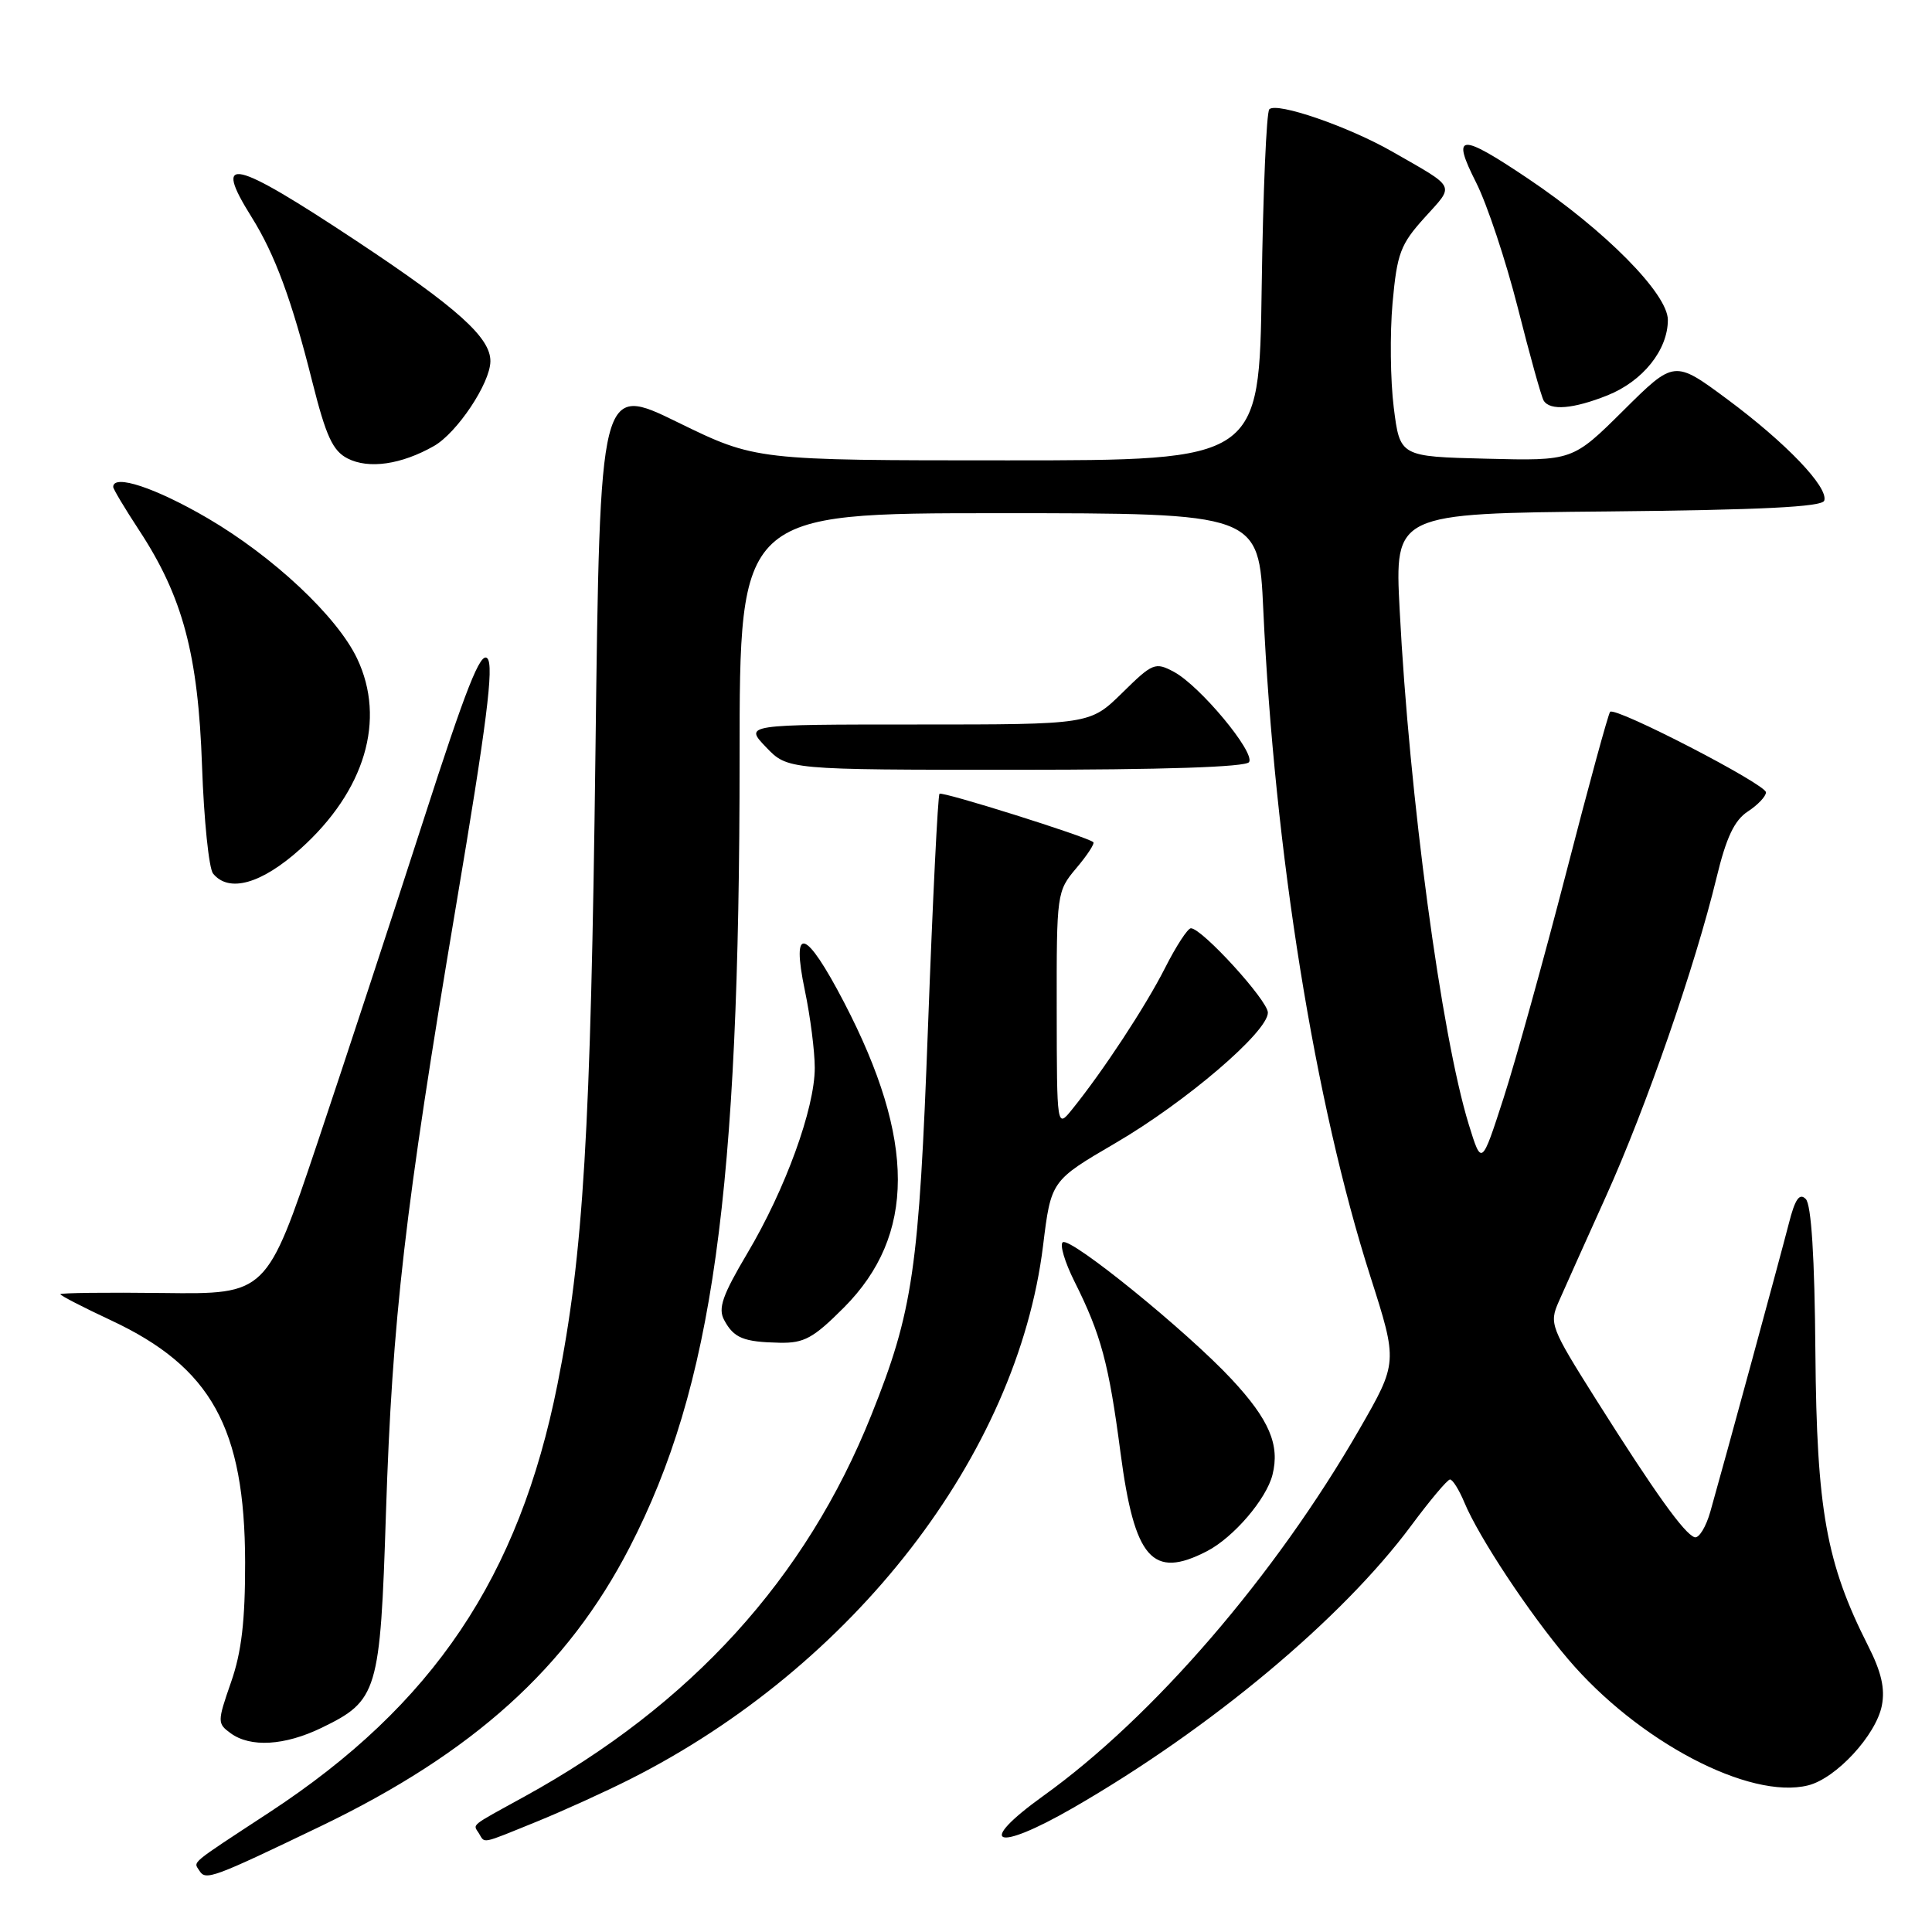<?xml version="1.0" encoding="UTF-8" standalone="no"?>
<!DOCTYPE svg PUBLIC "-//W3C//DTD SVG 1.1//EN" "http://www.w3.org/Graphics/SVG/1.1/DTD/svg11.dtd" >
<svg xmlns="http://www.w3.org/2000/svg" xmlns:xlink="http://www.w3.org/1999/xlink" version="1.1" viewBox="0 0 256 256">
 <g >
 <path fill="currentColor"
d=" M 42.50 241.98 C 62.69 232.26 75.19 220.99 83.42 205.05 C 94.44 183.70 98.00 158.18 98.00 100.35 C 98.00 68.00 98.00 68.00 132.40 68.00 C 166.80 68.00 166.80 68.00 167.39 80.75 C 168.88 112.91 174.21 146.10 181.58 169.14 C 185.22 180.53 185.22 180.53 180.13 189.38 C 168.96 208.78 152.82 227.51 138.25 237.96 C 129.21 244.46 131.85 245.51 142.21 239.54 C 160.42 229.04 177.83 214.50 187.00 202.14 C 189.47 198.81 191.78 196.06 192.13 196.04 C 192.47 196.02 193.33 197.39 194.04 199.09 C 195.94 203.67 202.62 213.77 207.76 219.82 C 217.03 230.74 231.82 238.52 239.59 236.57 C 243.30 235.64 248.56 229.94 249.35 226.02 C 249.80 223.75 249.30 221.55 247.51 218.03 C 241.99 207.13 240.72 200.04 240.55 179.25 C 240.45 166.53 240.01 159.61 239.27 158.87 C 238.44 158.04 237.85 158.88 237.03 162.12 C 235.89 166.56 228.60 193.35 226.64 200.26 C 226.06 202.33 225.11 203.87 224.54 203.69 C 223.18 203.24 219.29 197.81 211.52 185.50 C 205.47 175.90 205.26 175.38 206.53 172.50 C 207.25 170.85 210.08 164.55 212.81 158.50 C 218.13 146.71 224.62 128.00 227.45 116.30 C 228.74 110.96 229.81 108.70 231.59 107.53 C 232.92 106.66 234.00 105.52 234.00 104.99 C 234.00 103.92 214.05 93.61 213.35 94.32 C 213.11 94.56 210.49 104.15 207.53 115.63 C 204.56 127.11 200.83 140.55 199.23 145.50 C 196.32 154.50 196.32 154.50 194.62 149.00 C 190.98 137.17 186.73 105.52 185.46 80.77 C 184.80 68.03 184.80 68.03 213.07 67.77 C 233.36 67.57 241.44 67.17 241.72 66.34 C 242.31 64.58 236.67 58.69 228.87 52.90 C 221.85 47.70 221.85 47.70 215.12 54.38 C 208.38 61.07 208.38 61.07 196.94 60.78 C 185.50 60.50 185.50 60.50 184.68 54.00 C 184.23 50.42 184.16 44.19 184.52 40.15 C 185.12 33.56 185.56 32.38 188.78 28.82 C 192.77 24.40 193.07 25.01 184.50 20.10 C 178.67 16.76 169.17 13.49 168.19 14.48 C 167.81 14.86 167.36 25.48 167.18 38.08 C 166.86 61.00 166.86 61.00 133.50 61.00 C 100.13 61.00 100.13 61.00 89.81 55.96 C 79.50 50.91 79.50 50.91 78.90 99.71 C 78.28 149.95 77.30 166.28 73.87 183.42 C 68.77 208.99 57.39 225.91 35.75 240.11 C 24.88 247.24 25.64 246.61 26.43 247.89 C 27.25 249.21 28.17 248.87 42.50 241.98 Z  M 71.06 241.40 C 74.58 239.97 80.17 237.43 83.48 235.76 C 113.09 220.82 134.79 192.78 138.21 165.07 C 139.27 156.45 139.27 156.45 147.79 151.47 C 157.12 146.03 168.00 136.72 168.00 134.18 C 168.00 132.57 159.27 123.00 157.80 123.00 C 157.38 123.00 155.84 125.36 154.38 128.25 C 151.80 133.34 146.18 141.90 142.06 147.00 C 140.04 149.50 140.04 149.50 140.02 133.83 C 140.00 118.35 140.03 118.11 142.62 115.03 C 144.07 113.32 145.08 111.77 144.87 111.59 C 144.02 110.86 124.84 104.83 124.49 105.18 C 124.27 105.39 123.59 119.23 122.97 135.93 C 121.77 168.31 120.98 173.71 115.45 187.52 C 106.79 209.17 91.58 225.90 69.50 238.05 C 62.12 242.11 62.67 241.66 63.46 242.93 C 64.29 244.29 63.62 244.42 71.06 241.40 Z  M 42.60 228.95 C 50.05 225.34 50.38 224.26 51.14 200.50 C 51.98 174.71 53.63 160.41 60.43 120.00 C 64.49 95.92 65.47 88.20 64.58 87.24 C 63.68 86.27 61.75 91.18 56.09 108.74 C 52.05 121.26 45.73 140.50 42.04 151.50 C 35.32 171.50 35.32 171.50 21.66 171.33 C 14.15 171.24 8.00 171.31 8.00 171.49 C 8.00 171.67 11.01 173.22 14.69 174.94 C 27.99 181.16 32.44 189.19 32.48 207.00 C 32.49 214.75 32.01 218.92 30.61 222.91 C 28.79 228.15 28.79 228.37 30.56 229.66 C 33.18 231.58 37.72 231.31 42.60 228.95 Z  M 159.93 205.54 C 163.45 203.72 167.80 198.64 168.61 195.42 C 169.61 191.45 168.18 188.11 163.21 182.77 C 157.30 176.42 141.92 163.93 140.83 164.60 C 140.39 164.88 141.08 167.22 142.37 169.80 C 145.89 176.83 146.92 180.65 148.47 192.47 C 150.33 206.59 152.69 209.28 159.93 205.54 Z  M 111.83 173.25 C 121.34 163.69 121.35 151.10 111.86 132.85 C 106.74 123.01 104.80 122.41 106.65 131.25 C 107.37 134.69 107.96 139.30 107.96 141.50 C 107.96 146.87 104.06 157.60 99.03 166.06 C 95.73 171.63 95.12 173.36 95.95 174.90 C 97.23 177.30 98.50 177.82 103.30 177.92 C 106.55 177.99 107.78 177.31 111.83 173.25 Z  M 39.81 112.48 C 48.37 104.79 51.17 95.37 47.32 87.26 C 44.68 81.70 36.23 73.77 27.52 68.67 C 20.64 64.65 15.00 62.77 15.00 64.52 C 15.00 64.80 16.55 67.39 18.44 70.27 C 24.22 79.08 26.26 86.72 26.77 101.50 C 27.02 108.65 27.68 115.06 28.23 115.75 C 30.33 118.34 34.65 117.12 39.81 112.48 Z  M 165.51 100.98 C 166.32 99.67 158.99 90.87 155.56 89.03 C 153.07 87.70 152.74 87.83 148.69 91.82 C 144.42 96.00 144.42 96.00 121.53 96.00 C 98.63 96.00 98.63 96.00 101.50 99.00 C 104.37 102.00 104.37 102.00 134.63 102.00 C 154.18 102.00 165.11 101.64 165.51 100.98 Z  M 57.50 59.10 C 60.57 57.35 64.95 50.78 64.98 47.88 C 65.02 44.75 60.64 40.81 47.27 31.95 C 30.79 21.04 28.11 20.42 33.34 28.77 C 36.43 33.71 38.67 39.76 41.38 50.58 C 43.20 57.81 44.09 59.74 46.06 60.75 C 48.86 62.18 53.17 61.56 57.50 59.10 Z  M 212.99 52.39 C 217.69 50.51 221.00 46.37 221.00 42.39 C 221.00 38.93 212.65 30.49 202.45 23.65 C 193.39 17.57 192.29 17.66 195.60 24.20 C 197.05 27.07 199.53 34.53 201.12 40.79 C 202.70 47.05 204.24 52.59 204.55 53.09 C 205.40 54.45 208.47 54.19 212.99 52.39 Z "/>
</g>
</svg>